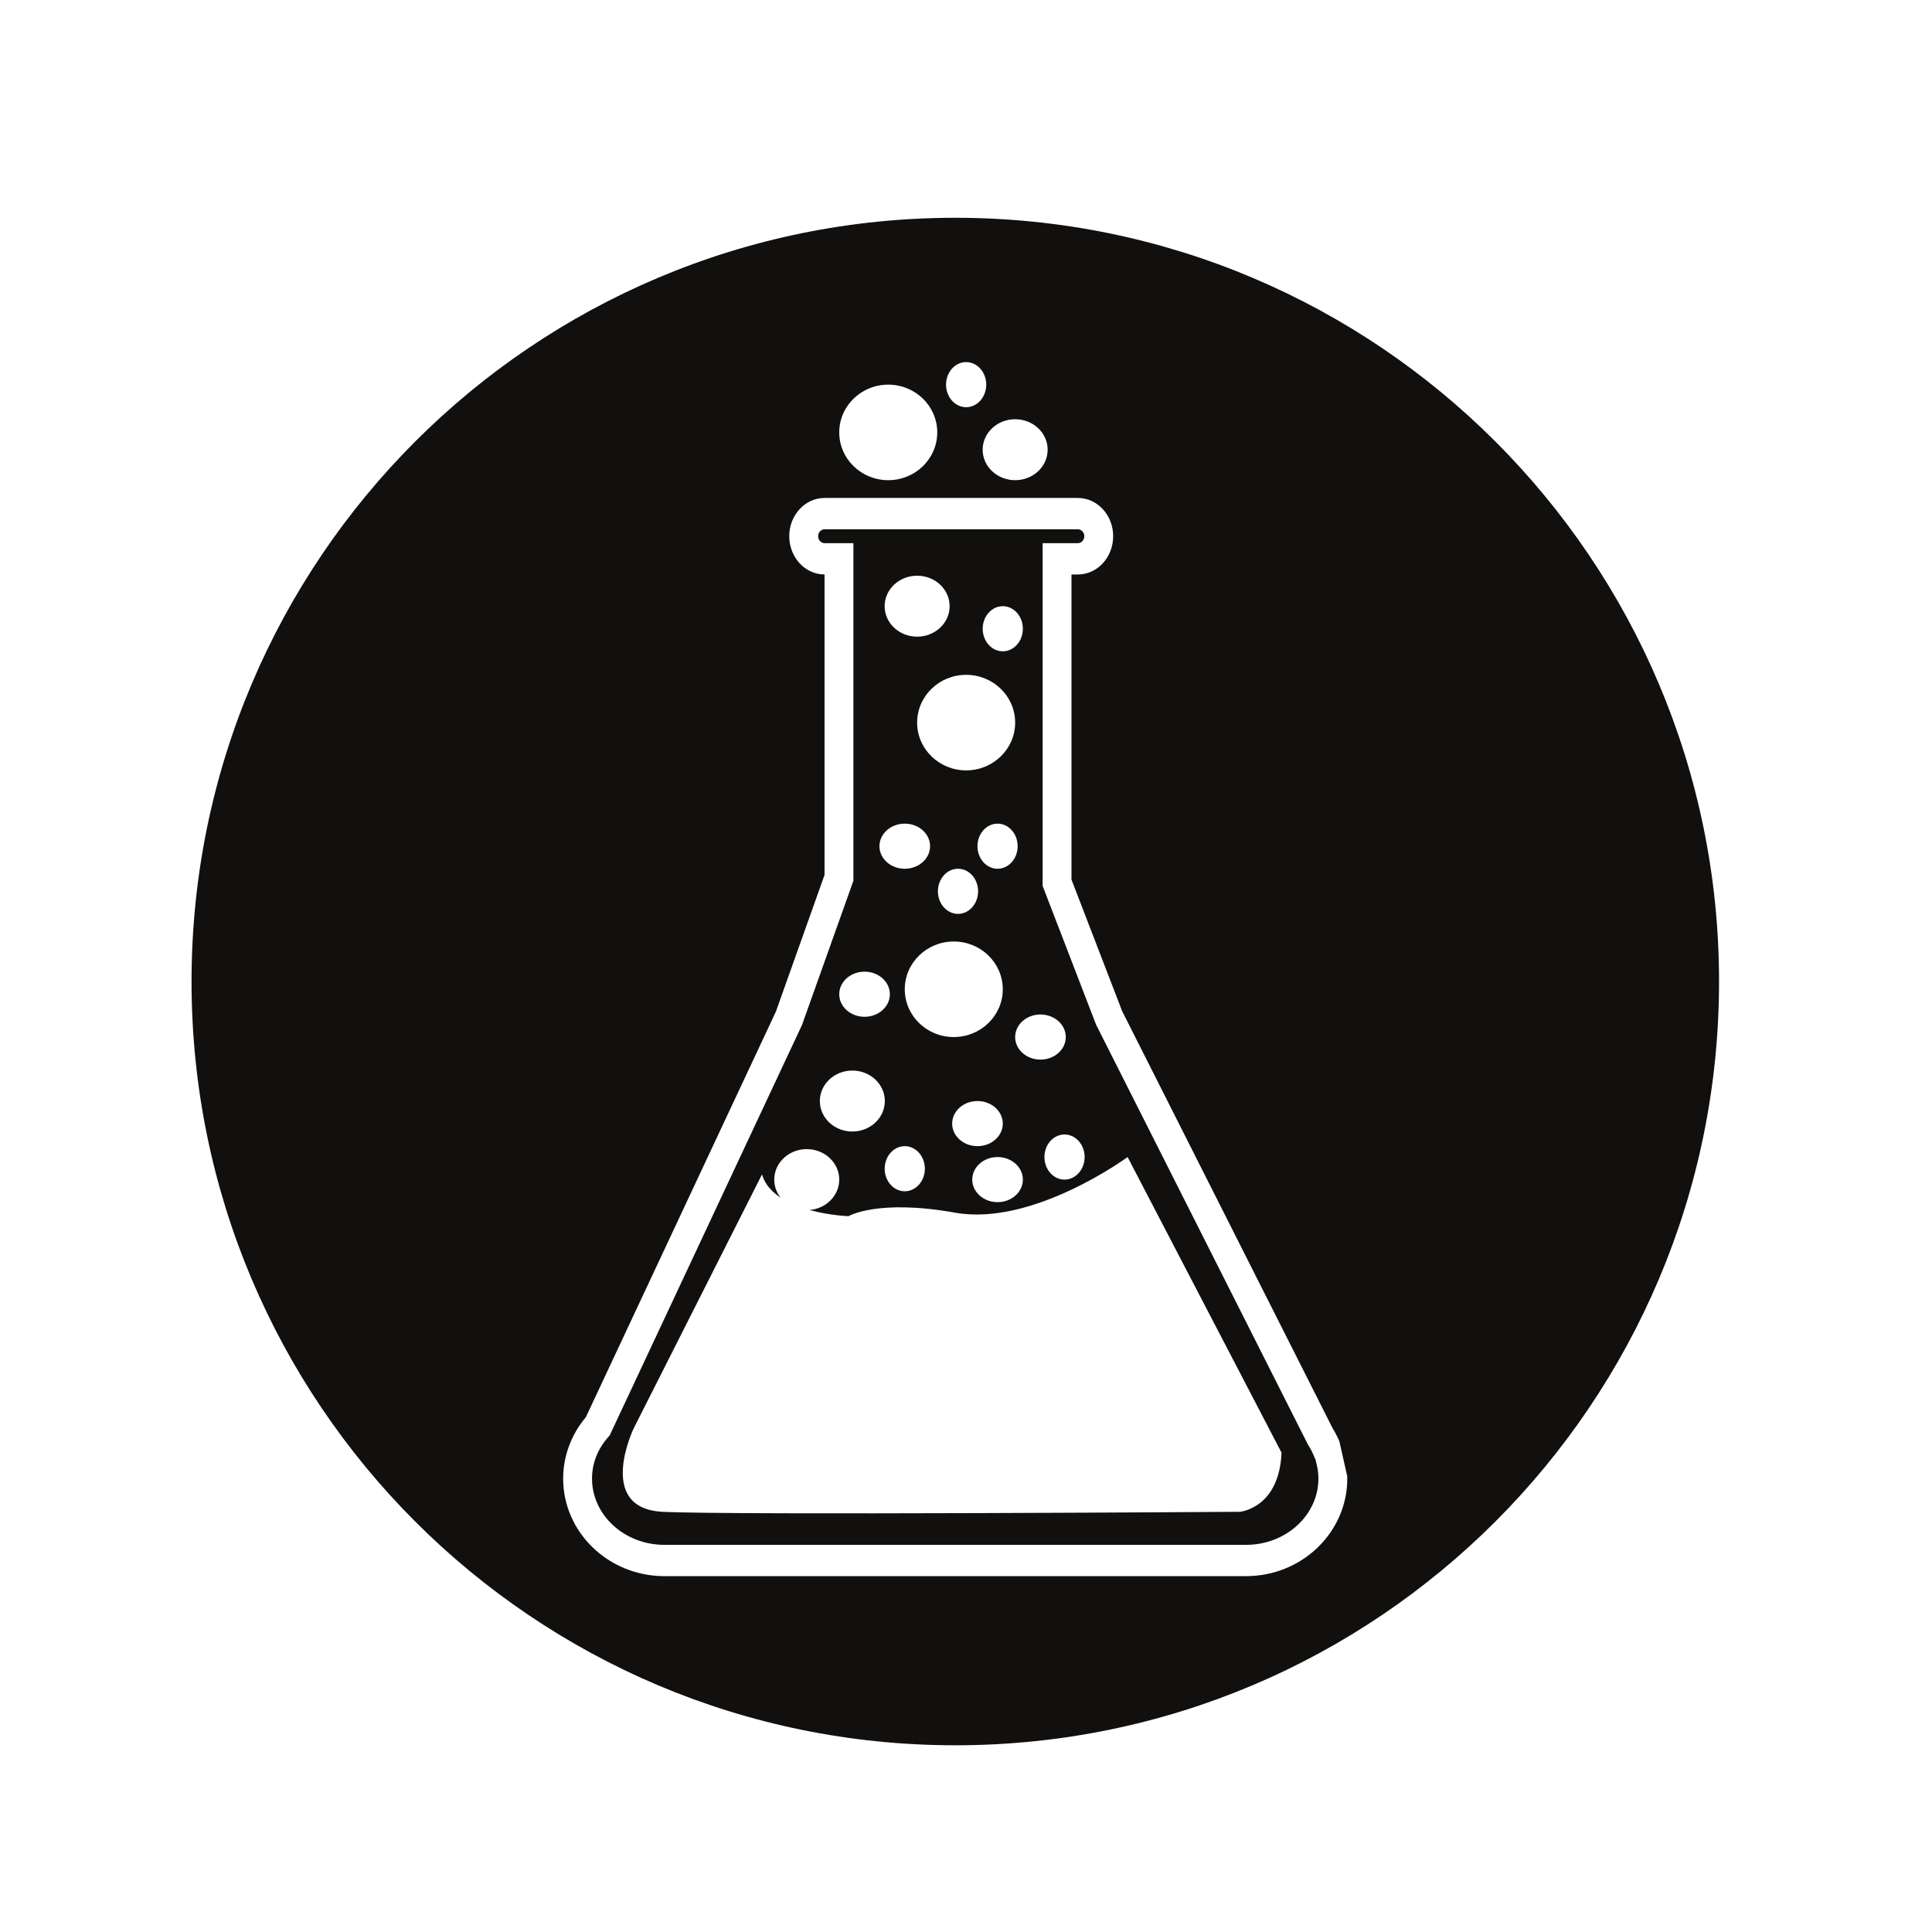 <?xml version="1.0" encoding="UTF-8" standalone="no"?>

<svg
  version="1.1"
  id="svg2"
  xml:space="preserve"
  width="1600"
  height="1600"
  viewBox="0 0 1600 1600"
  sodipodi:docname="UNIT-TESTING.eps"
  xmlns:inkscape="http://www.inkscape.org/namespaces/inkscape"
  xmlns:sodipodi="http://sodipodi.sourceforge.net/DTD/sodipodi-0.dtd"
  xmlns="http://www.w3.org/2000/svg"
  xmlns:svg="http://www.w3.org/2000/svg"><defs
     id="defs6" /><sodipodi:namedview
     id="namedview4"
     pagecolor="#ffffff"
     bordercolor="#666666"
     borderopacity="1.0"
     inkscape:pageshadow="2"
     inkscape:pageopacity="0.0"
     inkscape:pagecheckerboard="0" /><g
     id="g8"
     inkscape:groupmode="layer"
     inkscape:label="ink_ext_XXXXXX"
     transform="matrix(1.333,0,0,-1.333,0,1600)"><g
       id="g10"
       transform="scale(0.1)"><path
         d="m 7702.84,2610.59 c 0,0 -3168.01,-21.62 -3586.42,0 -418.42,21.6 -179.33,518.58 -179.33,518.58 l 796.99,1577.37 c 18.1,-61.26 61,-108.09 115.1,-143.9 -24.48,31.33 -38.97,69.98 -38.97,111.8 0,104.59 90.39,189.39 201.89,189.39 111.5,0 201.89,-84.8 201.89,-189.39 0,-99.35 -81.57,-180.78 -185.31,-188.7 126.02,-34.67 243.36,-38.48 243.36,-38.48 0,0 179.32,108.03 662.49,21.6 483.16,-86.43 1070.95,345.73 1070.95,345.73 l 956.39,-1836.67 c -14.58,-346.63 -259.03,-367.33 -259.03,-367.33 z m -2407.5,2741.29 c 111.5,0 201.89,-84.79 201.89,-189.38 0,-104.6 -90.39,-189.38 -201.89,-189.38 -111.5,0 -201.88,84.78 -201.88,189.38 0,104.59 90.38,189.38 201.88,189.38 z m 75.91,614.37 c 86.86,0 157.27,-62.75 157.27,-140.15 0,-77.4 -70.41,-140.14 -157.27,-140.14 -86.85,0 -157.26,62.74 -157.26,140.14 0,77.4 70.41,140.15 157.26,140.15 z m 249.8,919.65 c 86.86,0 157.27,-62.75 157.27,-140.15 0,-77.4 -70.41,-140.14 -157.27,-140.14 -86.85,0 -157.26,62.74 -157.26,140.14 0,77.4 70.41,140.15 157.26,140.15 z m 76.87,1540.37 c 111.5,0 201.88,-84.79 201.88,-189.38 0,-104.6 -90.38,-189.39 -201.88,-189.39 -111.5,0 -201.89,84.79 -201.89,189.39 0,104.59 90.39,189.38 201.89,189.38 z m 608.96,-912.68 c 0,-163.92 -136.32,-296.8 -304.48,-296.8 -168.16,0 -304.48,132.88 -304.48,296.8 0,163.92 136.32,296.81 304.48,296.81 168.16,0 304.48,-132.89 304.48,-296.81 z m -76.88,723.3 c 68.95,0 124.83,-62.74 124.83,-140.15 0,-77.39 -55.88,-140.14 -124.83,-140.14 -68.94,0 -124.82,62.75 -124.82,140.14 0,77.41 55.88,140.15 124.82,140.15 z m -32.43,-3422.3 c 86.85,0 157.26,-62.74 157.26,-140.15 0,-77.4 -70.41,-140.14 -157.26,-140.14 -86.86,0 -157.27,62.74 -157.27,140.14 0,77.41 70.41,140.15 157.27,140.15 z m -124.84,347.91 c 86.86,0 157.27,-62.74 157.27,-140.15 0,-77.4 -70.41,-140.14 -157.27,-140.14 -86.85,0 -157.26,62.74 -157.26,140.14 0,77.41 70.41,140.15 157.26,140.15 z m 0,1583.25 c 0,77.4 55.9,140.15 124.84,140.15 68.94,0 124.83,-62.75 124.83,-140.15 0,-77.4 -55.89,-140.14 -124.83,-140.14 -68.94,0 -124.84,62.74 -124.84,140.14 z m 3.91,-280.29 c 0,-77.4 -55.89,-140.14 -124.83,-140.14 -68.94,0 -124.83,62.74 -124.83,140.14 0,77.4 55.89,140.15 124.83,140.15 68.94,0 124.83,-62.75 124.83,-140.15 z m -330.76,-1723.4 c 0,-77.39 -55.88,-140.15 -124.83,-140.15 -68.94,0 -124.83,62.76 -124.83,140.15 0,77.4 55.89,140.15 124.83,140.15 68.95,0 124.83,-62.75 124.83,-140.15 z m -124.83,1114.8 c 0,163.92 136.32,296.8 304.48,296.8 168.16,0 304.47,-132.88 304.47,-296.8 0,-163.92 -136.31,-296.8 -304.47,-296.8 -168.16,0 -304.48,132.88 -304.48,296.8 z m 1000.36,-296.81 c 0,-77.39 -70.41,-140.14 -157.27,-140.14 -86.85,0 -157.26,62.75 -157.26,140.14 0,77.4 70.41,140.15 157.26,140.15 86.86,0 157.27,-62.75 157.27,-140.15 z m 117.06,-745.46 c 0,-77.4 -55.89,-140.15 -124.84,-140.15 -68.94,0 -124.83,62.75 -124.83,140.15 0,77.39 55.89,140.14 124.83,140.14 68.95,0 124.84,-62.75 124.84,-140.14 z m 1434.36,-1879.25 -7.38,15.83 c -9.42,24.56 -21.51,48.49 -35.93,71.12 l -4.93,8.65 -1314.82,2605.78 -1.84,4.72 -330.45,857.98 v 2128.96 h 219.16 c 21.6,0 39.87,19.78 39.87,43.21 0,23.42 -18.27,43.22 -39.87,43.22 H 5122.62 c -21.6,0 -39.87,-19.8 -39.87,-43.22 0,-23.43 18.27,-43.21 39.87,-43.21 h 179.32 V 6530.97 l -319.42,-896.11 -1194.69,-2549.67 -9.22,-10.41 c -65.79,-74.29 -100.55,-163.46 -100.55,-257.91 0,-226.95 201.65,-411.58 449.5,-411.58 h 3613.95 c 247.86,0 449.48,184.63 449.48,411.58 0,28.2 -3.56,57.45 -10.63,86.92 l -7.53,31.55"
         style="fill:#11100e;fill-opacity:1;fill-rule:nonzero;stroke:none"
         id="path12" /><path
         d="M 7741.51,2210.83 H 4127.56 c -346.73,0 -628.82,271.86 -628.82,606.04 0,138.79 50,273.76 141.03,381.63 l 1180.8,2520.04 302.05,848.67 v 1866.7 c -120.86,0 -219.19,106.62 -219.19,237.68 0,131.05 98.33,237.69 219.19,237.69 h 1574.02 c 120.86,0 219.19,-106.64 219.19,-237.69 0,-131.06 -98.33,-237.68 -219.19,-237.68 h -39.83 V 6538.42 l 314.77,-817.31 1308.17,-2592.57 c 15.98,-25.52 29.47,-52.45 41.35,-79.95 l 49.04,-217.63 c 0.11,-4.72 0.17,-9.41 0.17,-14.09 0,-334.18 -282.09,-606.04 -628.8,-606.04 z m -2223.04,7402.5 c 168.15,0 304.47,-132.88 304.47,-296.8 0,-163.92 -136.32,-296.8 -304.47,-296.8 -168.16,0 -304.48,132.88 -304.48,296.8 0,163.92 136.32,296.8 304.48,296.8 z m 483.93,140.15 c 68.94,0 124.83,-62.75 124.83,-140.15 0,-77.39 -55.89,-140.14 -124.83,-140.14 -68.95,0 -124.83,62.75 -124.83,140.14 0,77.4 55.88,140.15 124.83,140.15 z m 304.48,-354.98 c 111.49,0 201.88,-84.79 201.88,-189.39 0,-104.59 -90.39,-189.38 -201.88,-189.38 -111.51,0 -201.9,84.79 -201.9,189.38 0,104.6 90.39,189.39 201.9,189.39 z M 5935,10650 c -2620.59,0 -4745,-2124.41 -4745,-4745 0,-2620.59 2124.41,-4745 4745,-4745 2620.59,0 4745,2124.41 4745,4745 0,2620.59 -2124.41,4745 -4745,4745"
         style="fill:#11100e;fill-opacity:1;fill-rule:nonzero;stroke:none"
         id="path14" /></g></g></svg>